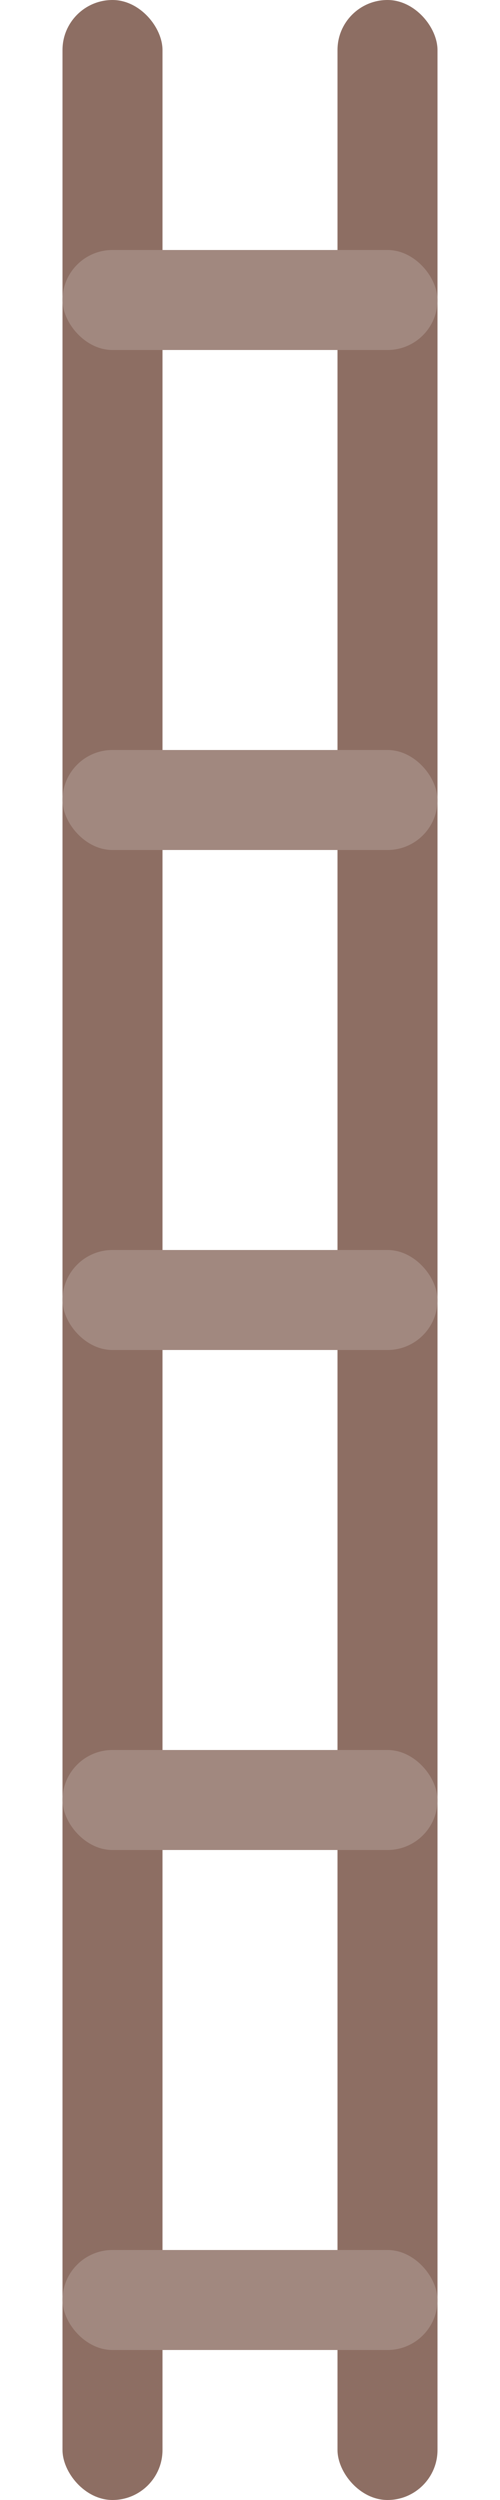 <svg width="40" height="200" viewBox="0 0 40 200" fill="none" xmlns="http://www.w3.org/2000/svg">
<rect x="5" y="0" width="8" height="200" rx="4" fill="#8D6E63"/>
<rect x="27" y="0" width="8" height="200" rx="4" fill="#8D6E63"/>
<rect x="5" y="20" width="30" height="8" rx="4" fill="#A1887F"/>
<rect x="5" y="60" width="30" height="8" rx="4" fill="#A1887F"/>
<rect x="5" y="100" width="30" height="8" rx="4" fill="#A1887F"/>
<rect x="5" y="140" width="30" height="8" rx="4" fill="#A1887F"/>
<rect x="5" y="180" width="30" height="8" rx="4" fill="#A1887F"/>
</svg>